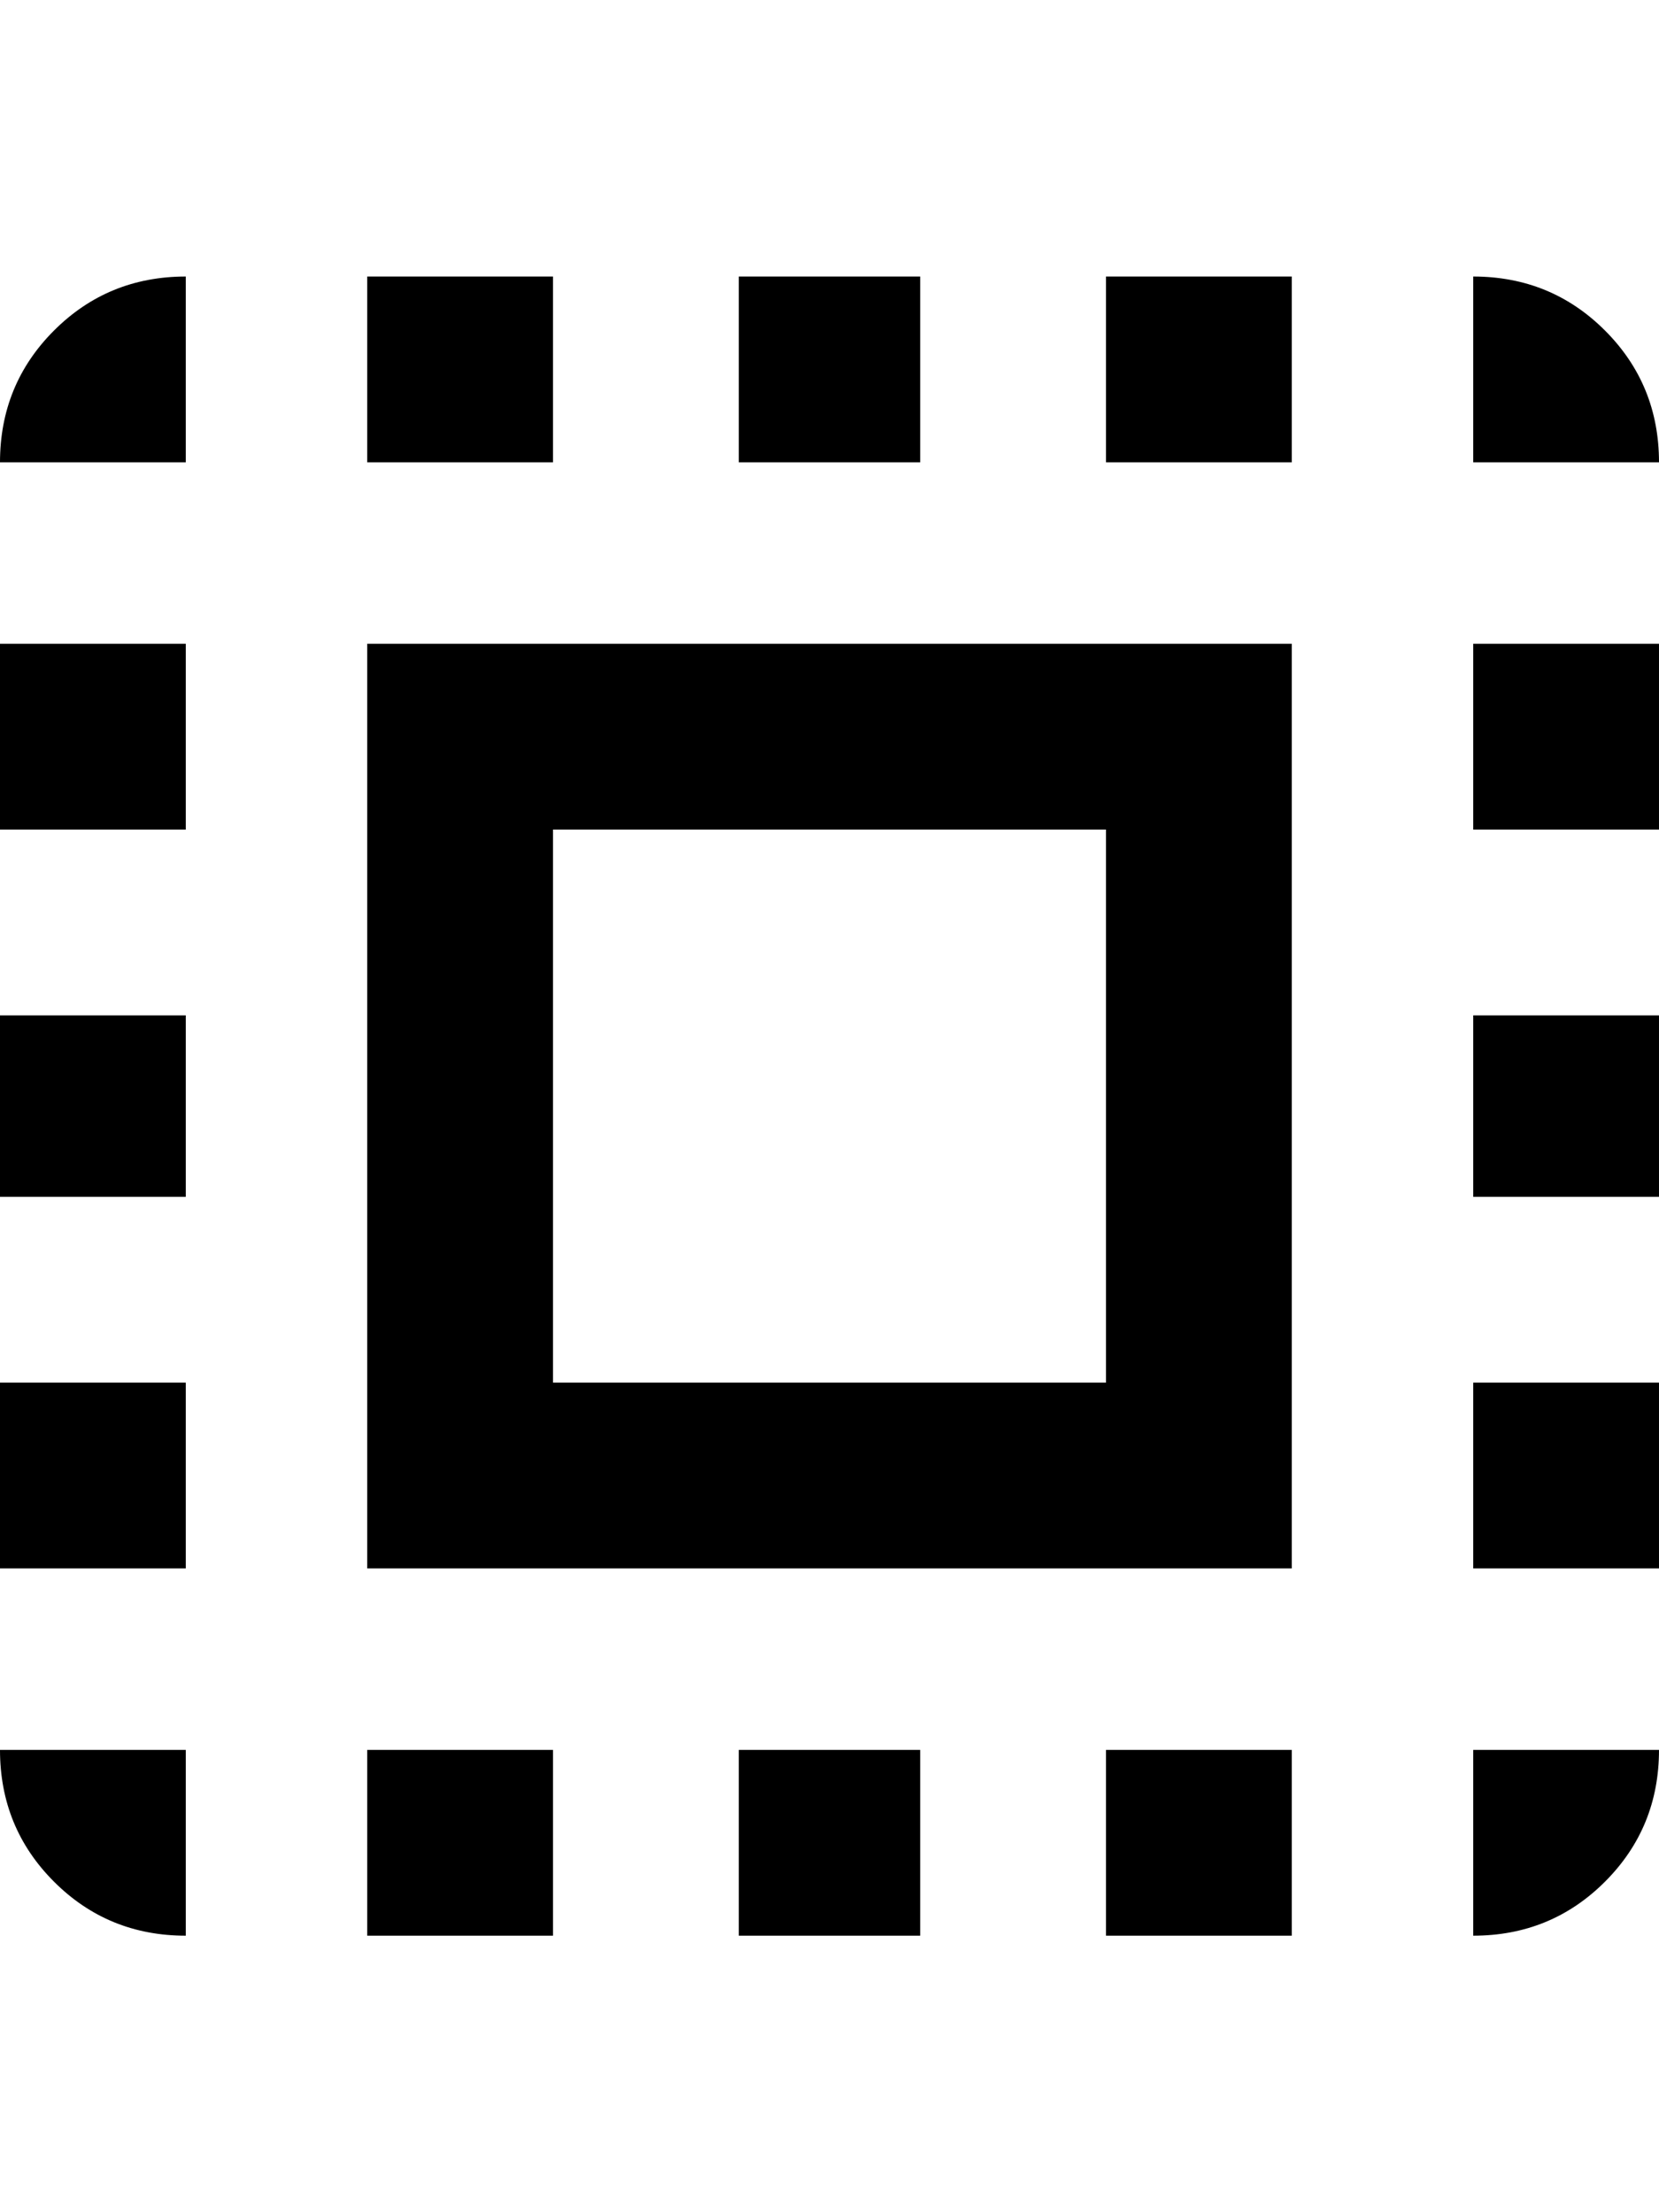 <svg xmlns="http://www.w3.org/2000/svg" viewBox="0 0 384 512"><path d="M0 107q0-18 12.5-30.5t30.5-12.5v43h-43zm0 170v-42h43v42h-43zm85 171v-43h43v43h-43zm-85-256v-43h43v43h-43zm213-128v43h-42v-43h42zm128 0q18 0 30.5 12.5t12.5 30.5h-43v-43zm-298 384q-18 0-30.5-12.5t-12.5-30.5h43v43zm-43-85v-43h43v43h-43zm128-299v43h-43v-43h43zm43 384v-43h42v43h-42zm170-171v-42h43v42h-43zm0 171v-43h43q0 18-12.5 30.5t-30.5 12.5zm0-256v-43h43v43h-43zm0 171v-43h43v43h-43zm-85 85v-43h43v43h-43zm0-341v-43h43v43h-43zm-171 256v-214h214v214h-214zm43-171v128h128v-128h-128z"/></svg>